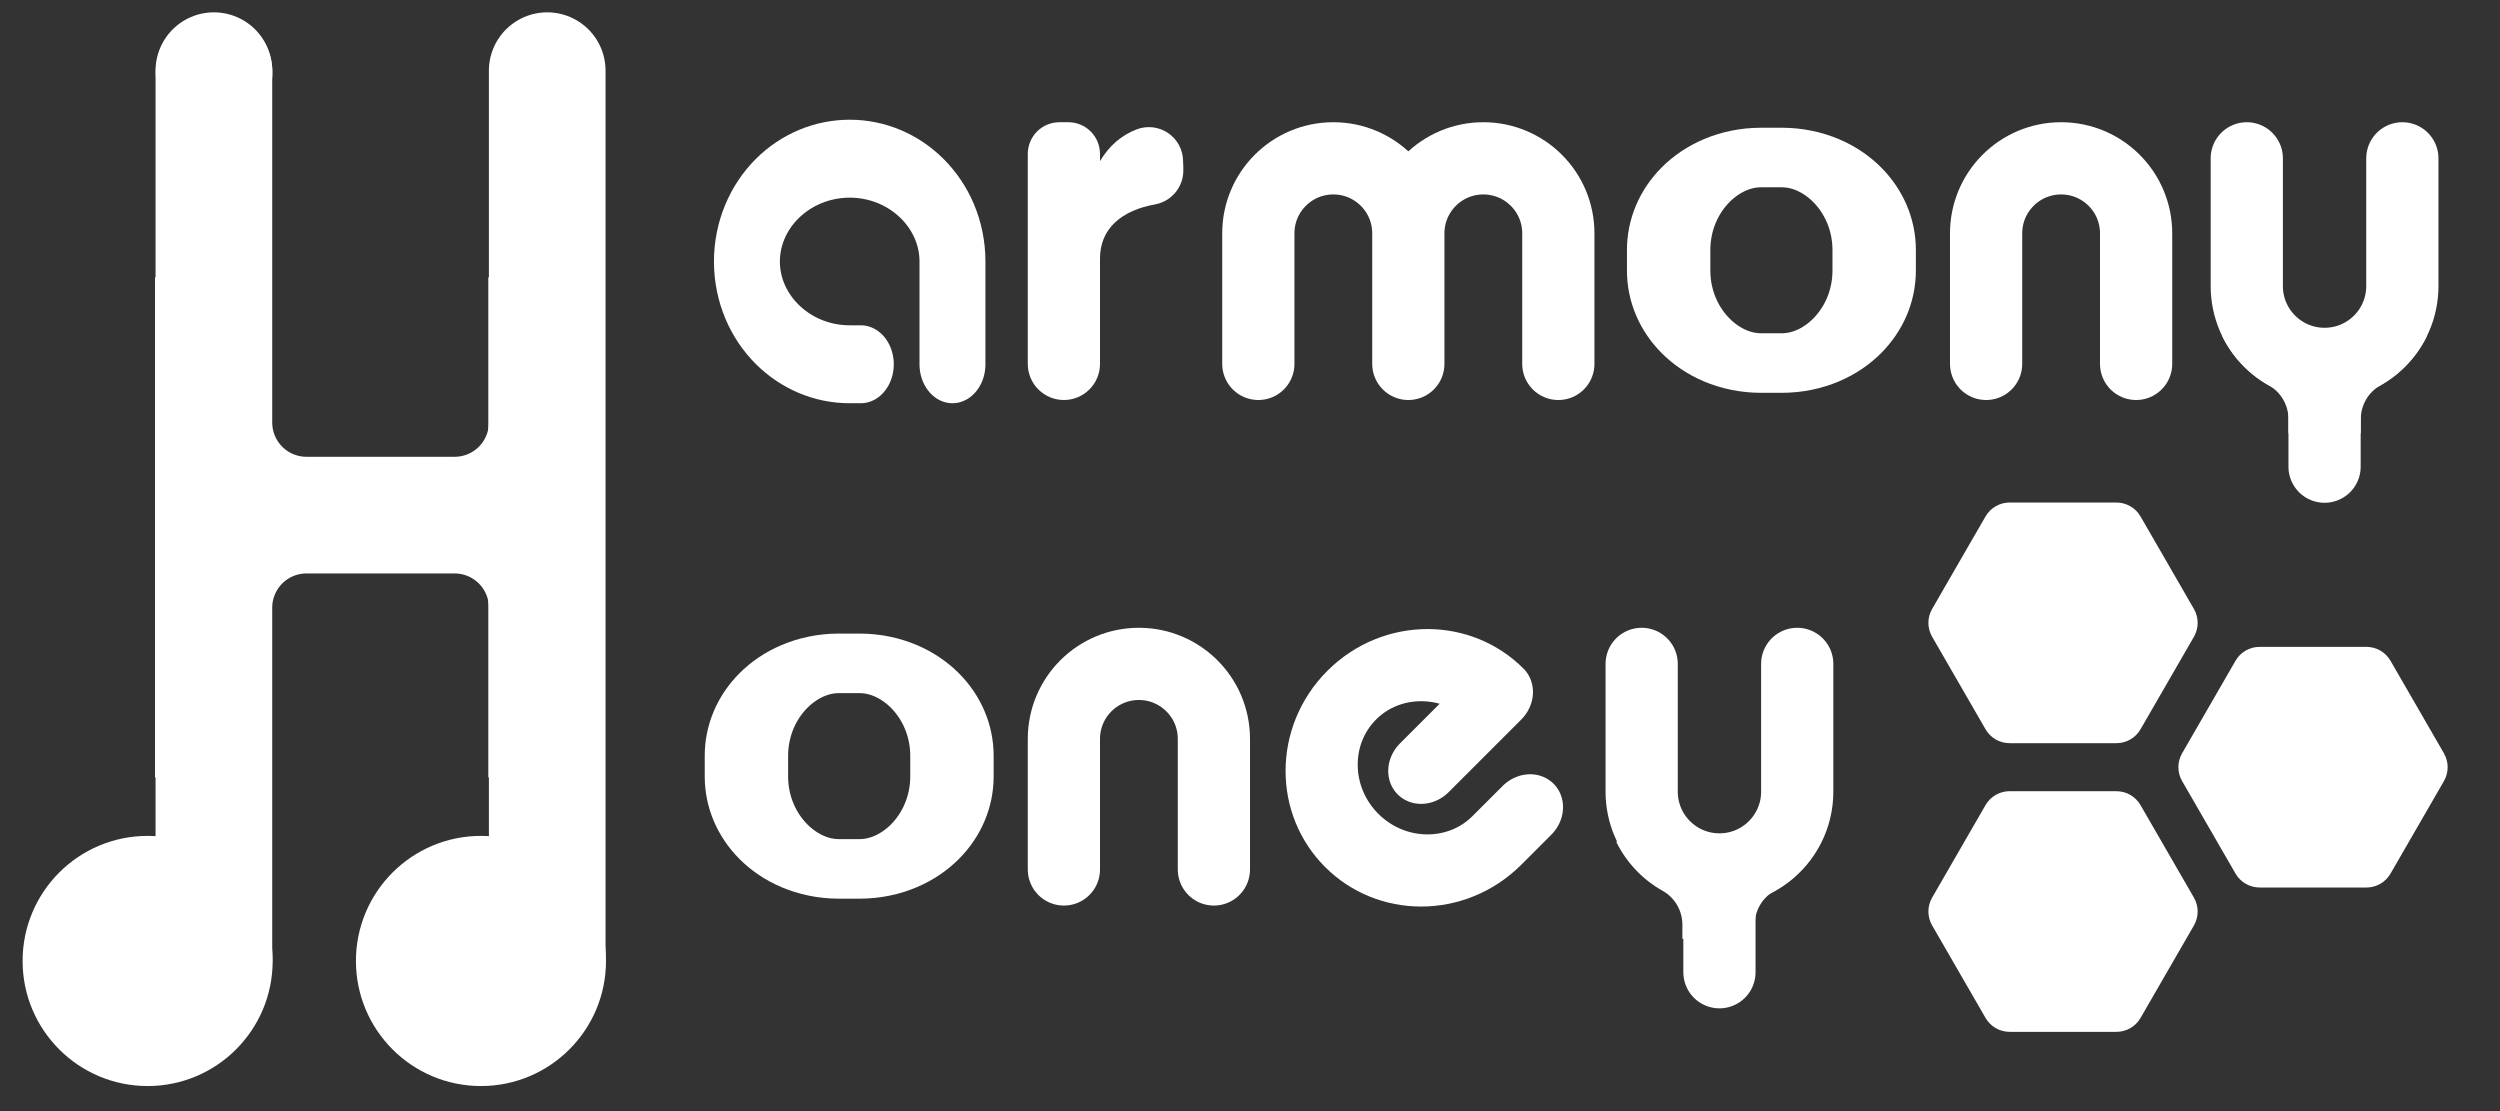 <?xml version="1.0" encoding="UTF-8" standalone="no"?>
<!DOCTYPE svg PUBLIC "-//W3C//DTD SVG 1.1//EN" "http://www.w3.org/Graphics/SVG/1.1/DTD/svg11.dtd">
<svg width="100%" height="100%" viewBox="0 0 450 200" version="1.1" xmlns="http://www.w3.org/2000/svg" xmlns:xlink="http://www.w3.org/1999/xlink" xml:space="preserve" xmlns:serif="http://www.serif.com/" style="fill-rule:evenodd;clip-rule:evenodd;stroke-linecap:round;stroke-linejoin:round;stroke-miterlimit:1.5;">
    <rect x="0" y="0" width="450" height="200" fill="#333333" stroke="none"/>
    <g transform="matrix(1,0,0,1,-575,-350)">
        <g transform="matrix(1,0,0,1,173.75,-7.279)">
            <g transform="matrix(1,0,0,1,49.784,-2.399)">
                <g transform="matrix(1,0,0,1,-3.421,2)">
                    <g transform="matrix(1,0,0,1,-49.613,8.178)">
                        <path d="M700,469L700,492C700,499.732 706.268,506 714,506C714,506 714,506 714,506L714,524.5L714,506L714,506C721.732,506 728,499.732 728,492C728,481.525 728,469 728,469" style="fill:none;stroke:white;stroke-width:13px;"/>
                    </g>
                    <g transform="matrix(1,0,0,1,-49.784,8.178)">
                        <path d="M732.421,501C730.589,504.739 727.652,507.839 724.038,509.875C721.862,511.117 720.52,513.431 720.52,515.936C720.5,517.326 720.5,518.5 720.5,518.5L707.5,518.5L707.5,515.936C707.5,513.424 706.153,511.104 703.972,509.858C700.348,507.839 697.411,504.739 695.579,501L732.421,501Z" style="fill:white;"/>
                    </g>
                </g>
                <g transform="matrix(0.484,-0.484,0.443,0.443,-7.751,688.636)">
                    <path d="M833,479.5L860,479.5C860,463.208 847.912,450 833,450C818.098,450 806,463.219 806,479.5C806,495.792 818.088,509 833,509L844.184,509" style="fill:none;stroke:white;stroke-width:19.79px;"/>
                </g>
                <g transform="matrix(1,0,0,1,-51.034,11.178)">
                    <path d="M594,505L594,481.5C594,474.044 600.044,468 607.5,468C607.5,468 607.5,468 607.5,468C614.956,468 621,474.044 621,481.5C621,492.072 621,505 621,505" style="fill:none;stroke:white;stroke-width:13px;"/>
                </g>
                <g transform="matrix(2.114,0,0,1.51,-576.463,-220.047)">
                    <path d="M520,474.025C520,467.94 516.471,463 512.125,463L510.375,463C506.029,463 502.5,467.94 502.5,474.025L502.5,476.475C502.5,482.56 506.029,487.5 510.375,487.5L512.125,487.5C516.471,487.5 520,482.56 520,476.475L520,474.025Z" style="fill:none;stroke:white;stroke-width:7.1px;"/>
                </g>
            </g>
            <g transform="matrix(1,0,0,1,49.734,8.161)">
                <g transform="matrix(1,0,0,1,105.721,-99.56)">
                    <g transform="matrix(1,0,0,1,-49.784,8.178)">
                        <path d="M700,469L700,492C700,499.732 706.268,506 714,506C714,506 714,506 714,506L714,524.5L714,506L714,506C721.732,506 728,499.732 728,492C728,481.525 728,469 728,469" style="fill:none;stroke:white;stroke-width:13px;"/>
                    </g>
                    <g transform="matrix(1,0,0,1,-49.784,8.178)">
                        <path d="M732.421,501C730.589,504.739 727.652,507.839 724.038,509.875C721.862,511.117 720.52,513.431 720.52,515.936C720.5,517.326 720.5,518.5 720.5,518.5L707.5,518.5L707.5,515.936C707.5,513.424 706.153,511.104 703.972,509.858C700.348,507.839 697.411,504.739 695.579,501L732.421,501Z" style="fill:white;"/>
                    </g>
                </g>
                <g transform="matrix(1,0,0,1,115.016,-90.382)">
                    <path d="M594,505L594,481.5C594,474.044 600.044,468 607.5,468C607.5,468 607.5,468 607.5,468C614.956,468 621,474.044 621,481.5C621,492.072 621,505 621,505" style="fill:none;stroke:white;stroke-width:13px;"/>
                </g>
                <g transform="matrix(2.114,0,0,1.51,-410.413,-321.66)">
                    <path d="M520,474.025C520,467.94 516.471,463 512.125,463L510.375,463C506.029,463 502.5,467.94 502.5,474.025L502.5,476.475C502.5,482.56 506.029,487.5 510.375,487.5L512.125,487.5C516.471,487.5 520,482.56 520,476.475L520,474.025Z" style="fill:none;stroke:white;stroke-width:7.1px;"/>
                </g>
                <g transform="matrix(1,0,0,1,-17.234,-90.882)">
                    <path d="M595.25,505.5L595.25,481.998C595.25,474.543 601.293,468.5 608.748,468.5L608.75,468.5C616.206,468.5 622.25,474.544 622.25,482C622.25,492.572 622.25,505.5 622.25,505.5L622.25,482C622.25,474.544 628.294,468.5 635.75,468.5C635.75,468.5 635.75,468.5 635.75,468.5C643.206,468.5 649.25,474.544 649.25,482C649.25,492.572 649.25,505.5 649.25,505.5" style="fill:none;stroke:white;stroke-width:13px;"/>
                </g>
                <path d="M564.516,379.81C564.516,382.769 562.424,385.316 559.522,385.891C553.457,386.957 549.516,390.217 549.516,395.639L549.516,414.618C549.516,418.208 546.606,421.118 543.016,421.118C543.016,421.118 543.016,421.118 543.016,421.118C539.426,421.118 536.516,418.208 536.516,414.618L536.516,376.818C536.516,375.306 537.116,373.856 538.185,372.787C539.254,371.718 540.704,371.118 542.216,371.118C542.747,371.118 543.285,371.118 543.816,371.118C545.328,371.118 546.777,371.718 547.846,372.787C548.915,373.856 549.516,375.306 549.516,376.818C549.516,377.587 549.516,378.118 549.516,378.118C551.195,375.331 553.315,373.521 556.028,372.441C557.924,371.682 560.073,371.912 561.765,373.057C563.456,374.202 564.469,376.111 564.469,378.153C564.516,378.709 564.516,379.266 564.516,379.81Z" style="fill:white;fill-rule:nonzero;"/>
                <g transform="matrix(1.423,0,0,1.682,-507.292,-216.064)">
                    <path d="M724,375L724,364C724,357.925 718.18,353 711,353L710.999,353C707.551,353 704.245,354.159 701.807,356.221C699.369,358.284 698,361.082 698,363.999L698,364.001C698,370.076 703.82,375 710.999,375C711.867,375 712.405,375 712.405,375" style="fill:none;stroke:white;stroke-width:8.34px;"/>
                </g>
            </g>
            <g transform="matrix(0.866,-0.5,0.5,0.866,-206.372,474.271)">
                <g transform="matrix(1.155,0,0,1.207,-182.476,-166.574)">
                    <path d="M869.486,557.819C870.825,557.079 872.476,557.079 873.816,557.819C877.424,559.813 884.627,563.793 888.236,565.787C889.575,566.528 890.401,567.896 890.401,569.376L890.401,585.312C890.401,586.792 889.575,588.16 888.236,588.901C884.627,590.895 877.424,594.875 873.816,596.869C872.476,597.609 870.825,597.609 869.486,596.869C865.877,594.875 858.674,590.895 855.066,588.901C853.726,588.16 852.901,586.792 852.901,585.312L852.901,569.376C852.901,567.896 853.726,566.528 855.066,565.787C858.674,563.793 865.877,559.813 869.486,557.819Z" style="fill:white;"/>
                </g>
                <g transform="matrix(1.155,0,0,1.207,-130.515,-166.574)">
                    <path d="M869.486,557.819C870.825,557.079 872.476,557.079 873.816,557.819C877.424,559.813 884.627,563.793 888.236,565.787C889.575,566.528 890.401,567.896 890.401,569.376L890.401,585.312C890.401,586.792 889.575,588.16 888.236,588.901C884.627,590.895 877.424,594.875 873.816,596.869C872.476,597.609 870.825,597.609 869.486,596.869C865.877,594.875 858.674,590.895 855.066,588.901C853.726,588.16 852.901,586.792 852.901,585.312L852.901,569.376C852.901,567.896 853.726,566.528 855.066,565.787C858.674,563.793 865.877,559.813 869.486,557.819Z" style="fill:white;"/>
                </g>
                <g transform="matrix(1.155,0,0,1.207,-156.495,-211.574)">
                    <path d="M869.486,557.819C870.825,557.079 872.476,557.079 873.816,557.819C877.424,559.813 884.627,563.793 888.236,565.787C889.575,566.528 890.401,567.896 890.401,569.376L890.401,585.312C890.401,586.792 889.575,588.16 888.236,588.901C884.627,590.895 877.424,594.875 873.816,596.869C872.476,597.609 870.825,597.609 869.486,596.869C865.877,594.875 858.674,590.895 855.066,588.901C853.726,588.16 852.901,586.792 852.901,585.312L852.901,569.376C852.901,567.896 853.726,566.528 855.066,565.787C858.674,563.793 865.877,559.813 869.486,557.819Z" style="fill:white;"/>
                </g>
            </g>
            <g transform="matrix(1,0,0,1,-0.25,0)">
                <g transform="matrix(1,0,0,1,-4.099,0)">
                    <path d="M504.099,530L504.099,370L504.099,433.333C504.099,437.753 502.343,441.993 499.217,445.118C496.091,448.244 491.852,450 487.432,450C479.115,450 469.082,450 460.766,450C456.345,450 452.106,448.244 448.98,445.118C445.855,441.993 444.099,437.753 444.099,433.333C444.099,409.888 444.099,370 444.099,370L444.099,530L444.099,466.667C444.099,462.247 445.855,458.007 448.98,454.882C452.106,451.756 456.345,450 460.766,450C469.082,450 479.115,450 487.432,450C491.852,450 496.091,451.756 499.217,454.882C502.343,458.007 504.099,462.247 504.099,466.667C504.099,490.112 504.099,530 504.099,530Z" style="fill:none;stroke:white;stroke-width:21px;"/>
                </g>
                <g transform="matrix(1.665,0,0,3.61,-245.754,-1145.1)">
                    <rect x="405.5" y="430" width="12.611" height="24.929" style="fill:white;"/>
                </g>
                <g transform="matrix(1.665,0,0,3.61,-185.754,-1145.1)">
                    <rect x="405.5" y="430" width="12.611" height="24.929" style="fill:white;"/>
                </g>
                <g transform="matrix(0.75,0,0,0.769,129.945,90.727)">
                    <ellipse cx="397.505" cy="571.555" rx="30.007" ry="29.276" style="fill:white;"/>
                </g>
                <g transform="matrix(0.75,0,0,0.769,189.945,90.727)">
                    <ellipse cx="397.505" cy="571.555" rx="30.007" ry="29.276" style="fill:white;"/>
                </g>
                <g transform="matrix(0.35,0,0,0.359,300.908,165.112)">
                    <ellipse cx="397.505" cy="571.555" rx="30.007" ry="29.276" style="fill:white;"/>
                </g>
            </g>
        </g>
    </g>
</svg>
